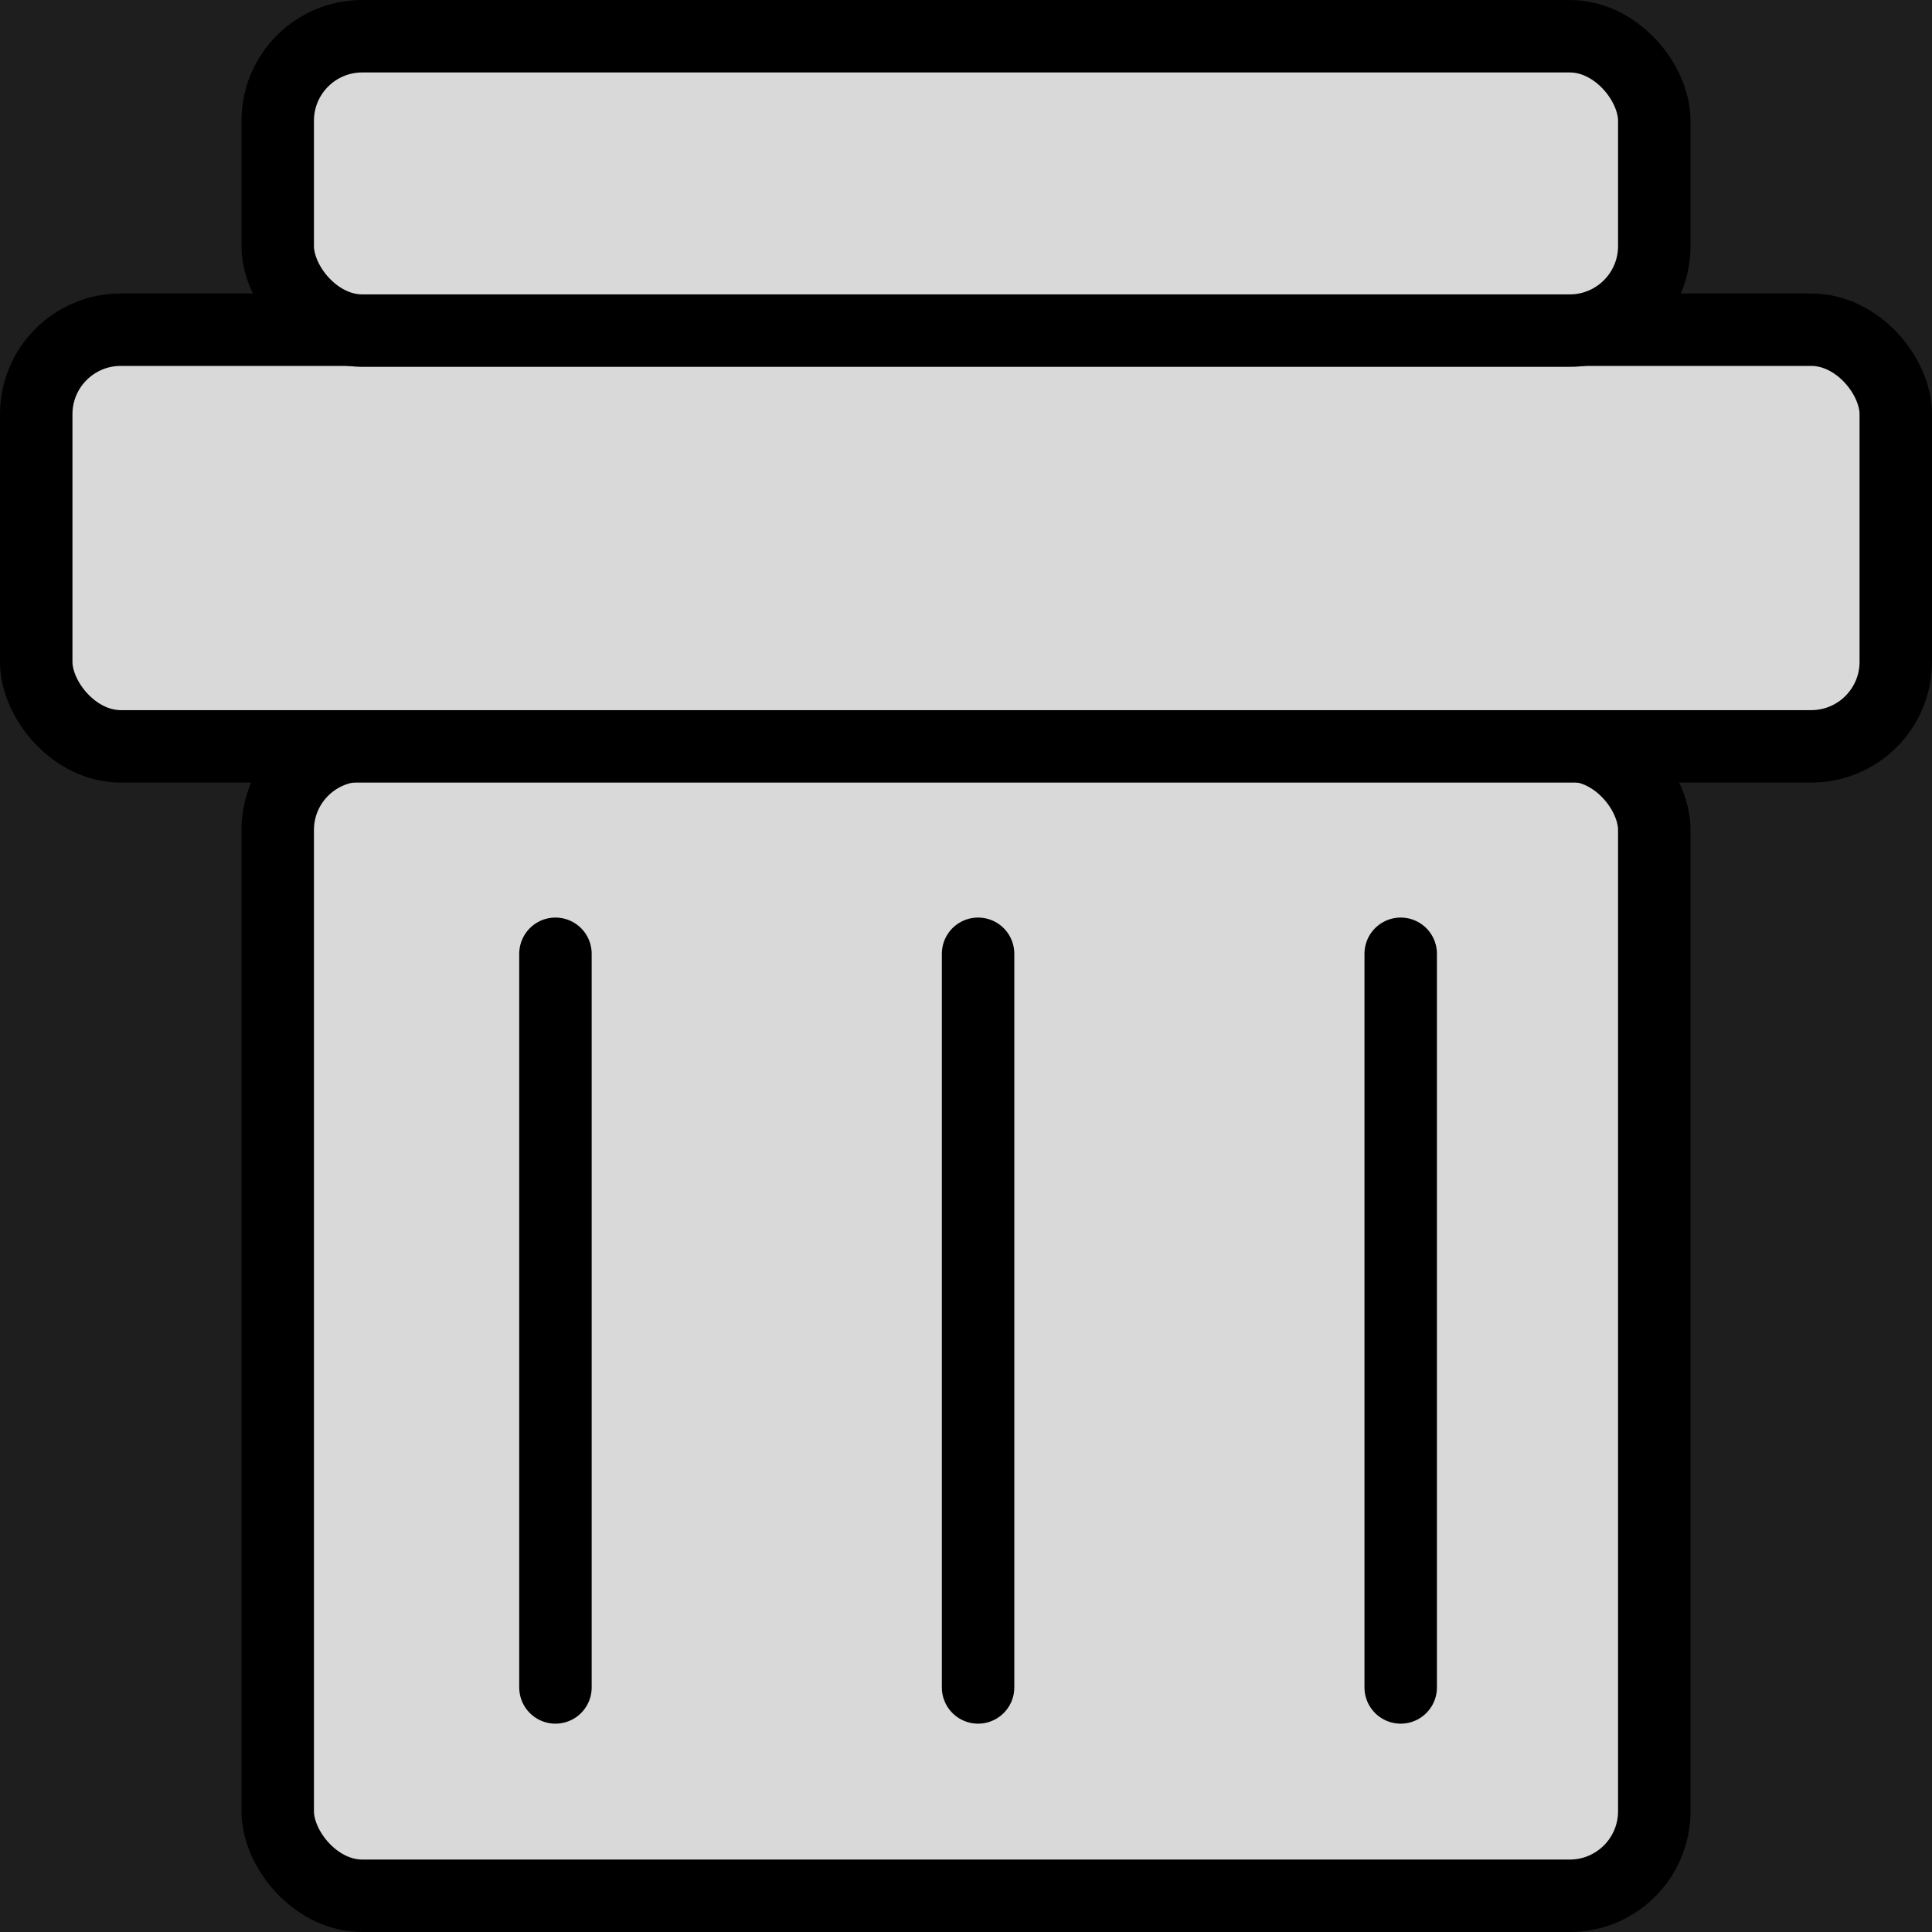 <svg width="80" height="80" viewBox="0 0 80 80" fill="none" xmlns="http://www.w3.org/2000/svg">
<rect width="80" height="80" fill="#1E1E1E"/>
<rect x="11.5" y="30.867" width="57" height="47.633" rx="3.5" fill="#D9D9D9" stroke="black" stroke-width="3"/>
<path d="M23 39.494L23 69.873" stroke="black" stroke-width="3" stroke-linecap="round"/>
<path d="M40.5 39.494V69.873" stroke="black" stroke-width="3" stroke-linecap="round"/>
<path d="M58 39.494V69.873" stroke="black" stroke-width="3" stroke-linecap="round"/>
<rect x="1.5" y="13.652" width="77" height="17.253" rx="3.5" fill="#D9D9D9" stroke="black" stroke-width="3"/>
<rect x="11.5" y="1.5" width="57" height="12.19" rx="3.5" fill="#D9D9D9" stroke="black" stroke-width="3"/>
</svg>
